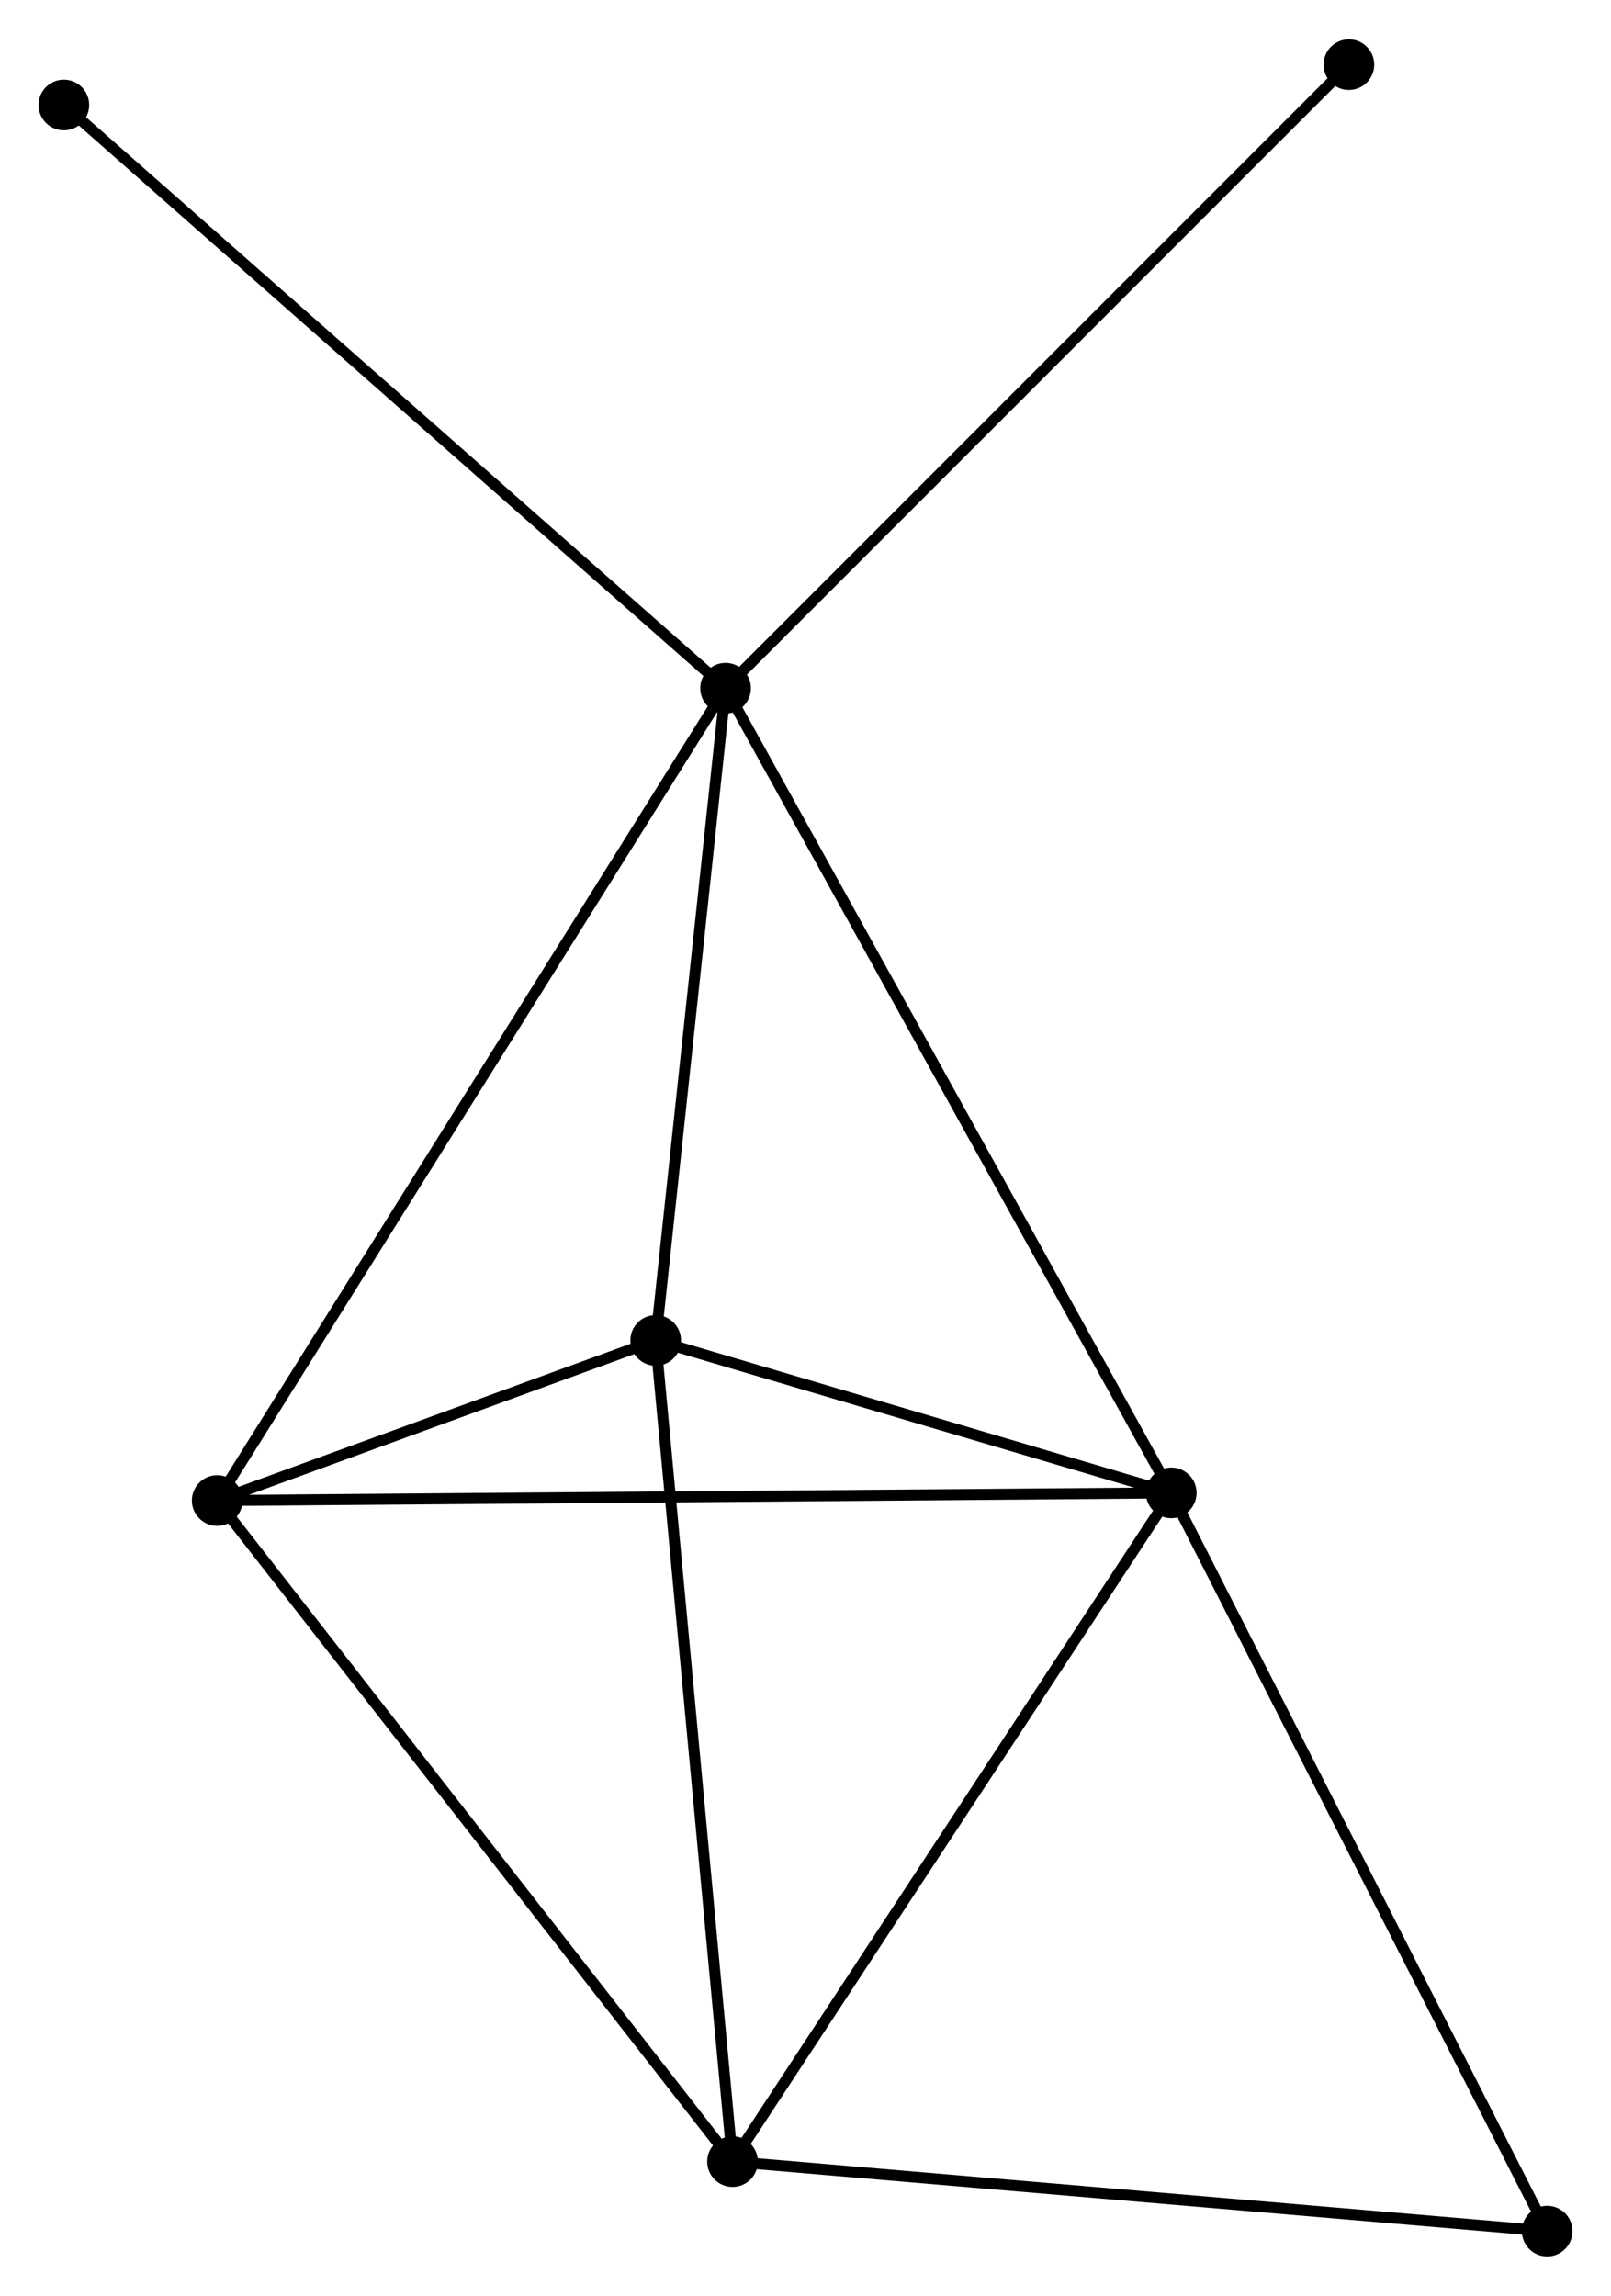 <?xml version="1.0" encoding="UTF-8" standalone="no"?>
<!DOCTYPE svg PUBLIC "-//W3C//DTD SVG 1.1//EN"
 "http://www.w3.org/Graphics/SVG/1.1/DTD/svg11.dtd">
<!-- Generated by graphviz version 2.36.0 (20140111.2315)
 -->
<!-- Title: %3 Pages: 1 -->
<svg width="146pt" height="208pt"
 viewBox="0.00 0.00 146.31 208.30" xmlns="http://www.w3.org/2000/svg" xmlns:xlink="http://www.w3.org/1999/xlink">
<g id="graph0" class="graph" transform="scale(1 1) rotate(0) translate(4 204.301)">
<title>%3</title>
<!-- 0 -->
<g id="node1" class="node"><title>0</title>
<ellipse fill="black" stroke="black" cx="61.896" cy="-141.886" rx="1.8" ry="1.8"/>
</g>
<!-- 1 -->
<g id="node2" class="node"><title>1</title>
<ellipse fill="black" stroke="black" cx="102.373" cy="-68.828" rx="1.8" ry="1.8"/>
</g>
<!-- 0&#45;&#45;1 -->
<g id="edge1" class="edge"><title>0&#45;&#45;1</title>
<path fill="none" stroke="black" d="M62.897,-140.08C68.496,-129.972 95.899,-80.513 101.407,-70.57"/>
</g>
<!-- 3 -->
<g id="node3" class="node"><title>3</title>
<ellipse fill="black" stroke="black" cx="15.727" cy="-68.132" rx="1.8" ry="1.8"/>
</g>
<!-- 0&#45;&#45;3 -->
<g id="edge2" class="edge"><title>0&#45;&#45;3</title>
<path fill="none" stroke="black" d="M60.932,-140.345C54.923,-130.747 22.679,-79.238 16.686,-69.664"/>
</g>
<!-- 4 -->
<g id="node4" class="node"><title>4</title>
<ellipse fill="black" stroke="black" cx="55.549" cy="-82.67" rx="1.8" ry="1.8"/>
</g>
<!-- 0&#45;&#45;4 -->
<g id="edge3" class="edge"><title>0&#45;&#45;4</title>
<path fill="none" stroke="black" d="M61.685,-139.916C60.721,-130.925 56.746,-93.839 55.767,-84.708"/>
</g>
<!-- 6 -->
<g id="node5" class="node"><title>6</title>
<ellipse fill="black" stroke="black" cx="118.505" cy="-198.501" rx="1.8" ry="1.8"/>
</g>
<!-- 0&#45;&#45;6 -->
<g id="edge4" class="edge"><title>0&#45;&#45;6</title>
<path fill="none" stroke="black" d="M63.295,-143.285C71.059,-151.05 108.787,-188.782 116.947,-196.943"/>
</g>
<!-- 7 -->
<g id="node6" class="node"><title>7</title>
<ellipse fill="black" stroke="black" cx="1.8" cy="-194.838" rx="1.8" ry="1.8"/>
</g>
<!-- 0&#45;&#45;7 -->
<g id="edge5" class="edge"><title>0&#45;&#45;7</title>
<path fill="none" stroke="black" d="M60.41,-143.195C52.168,-150.457 12.117,-185.748 3.454,-193.381"/>
</g>
<!-- 1&#45;&#45;3 -->
<g id="edge7" class="edge"><title>1&#45;&#45;3</title>
<path fill="none" stroke="black" d="M100.563,-68.813C89.384,-68.723 29.814,-68.245 17.828,-68.149"/>
</g>
<!-- 1&#45;&#45;4 -->
<g id="edge8" class="edge"><title>1&#45;&#45;4</title>
<path fill="none" stroke="black" d="M100.361,-69.422C92.659,-71.699 65.1,-79.846 57.501,-82.093"/>
</g>
<!-- 2 -->
<g id="node7" class="node"><title>2</title>
<ellipse fill="black" stroke="black" cx="62.529" cy="-8.112" rx="1.8" ry="1.8"/>
</g>
<!-- 1&#45;&#45;2 -->
<g id="edge6" class="edge"><title>1&#45;&#45;2</title>
<path fill="none" stroke="black" d="M101.223,-67.076C95.405,-58.21 69.258,-18.365 63.608,-9.755"/>
</g>
<!-- 5 -->
<g id="node8" class="node"><title>5</title>
<ellipse fill="black" stroke="black" cx="136.514" cy="-1.8" rx="1.8" ry="1.8"/>
</g>
<!-- 1&#45;&#45;5 -->
<g id="edge9" class="edge"><title>1&#45;&#45;5</title>
<path fill="none" stroke="black" d="M103.217,-67.171C107.899,-57.978 130.653,-13.307 135.574,-3.645"/>
</g>
<!-- 3&#45;&#45;4 -->
<g id="edge13" class="edge"><title>3&#45;&#45;4</title>
<path fill="none" stroke="black" d="M17.438,-68.757C23.869,-71.105 46.579,-79.395 53.519,-81.929"/>
</g>
<!-- 2&#45;&#45;3 -->
<g id="edge10" class="edge"><title>2&#45;&#45;3</title>
<path fill="none" stroke="black" d="M61.372,-9.595C54.953,-17.827 23.762,-57.828 17.015,-66.48"/>
</g>
<!-- 2&#45;&#45;4 -->
<g id="edge11" class="edge"><title>2&#45;&#45;4</title>
<path fill="none" stroke="black" d="M62.357,-9.955C61.399,-20.18 56.747,-69.87 55.741,-80.618"/>
</g>
<!-- 2&#45;&#45;5 -->
<g id="edge12" class="edge"><title>2&#45;&#45;5</title>
<path fill="none" stroke="black" d="M64.358,-7.956C74.505,-7.09 123.813,-2.884 134.477,-1.974"/>
</g>
</g>
</svg>

